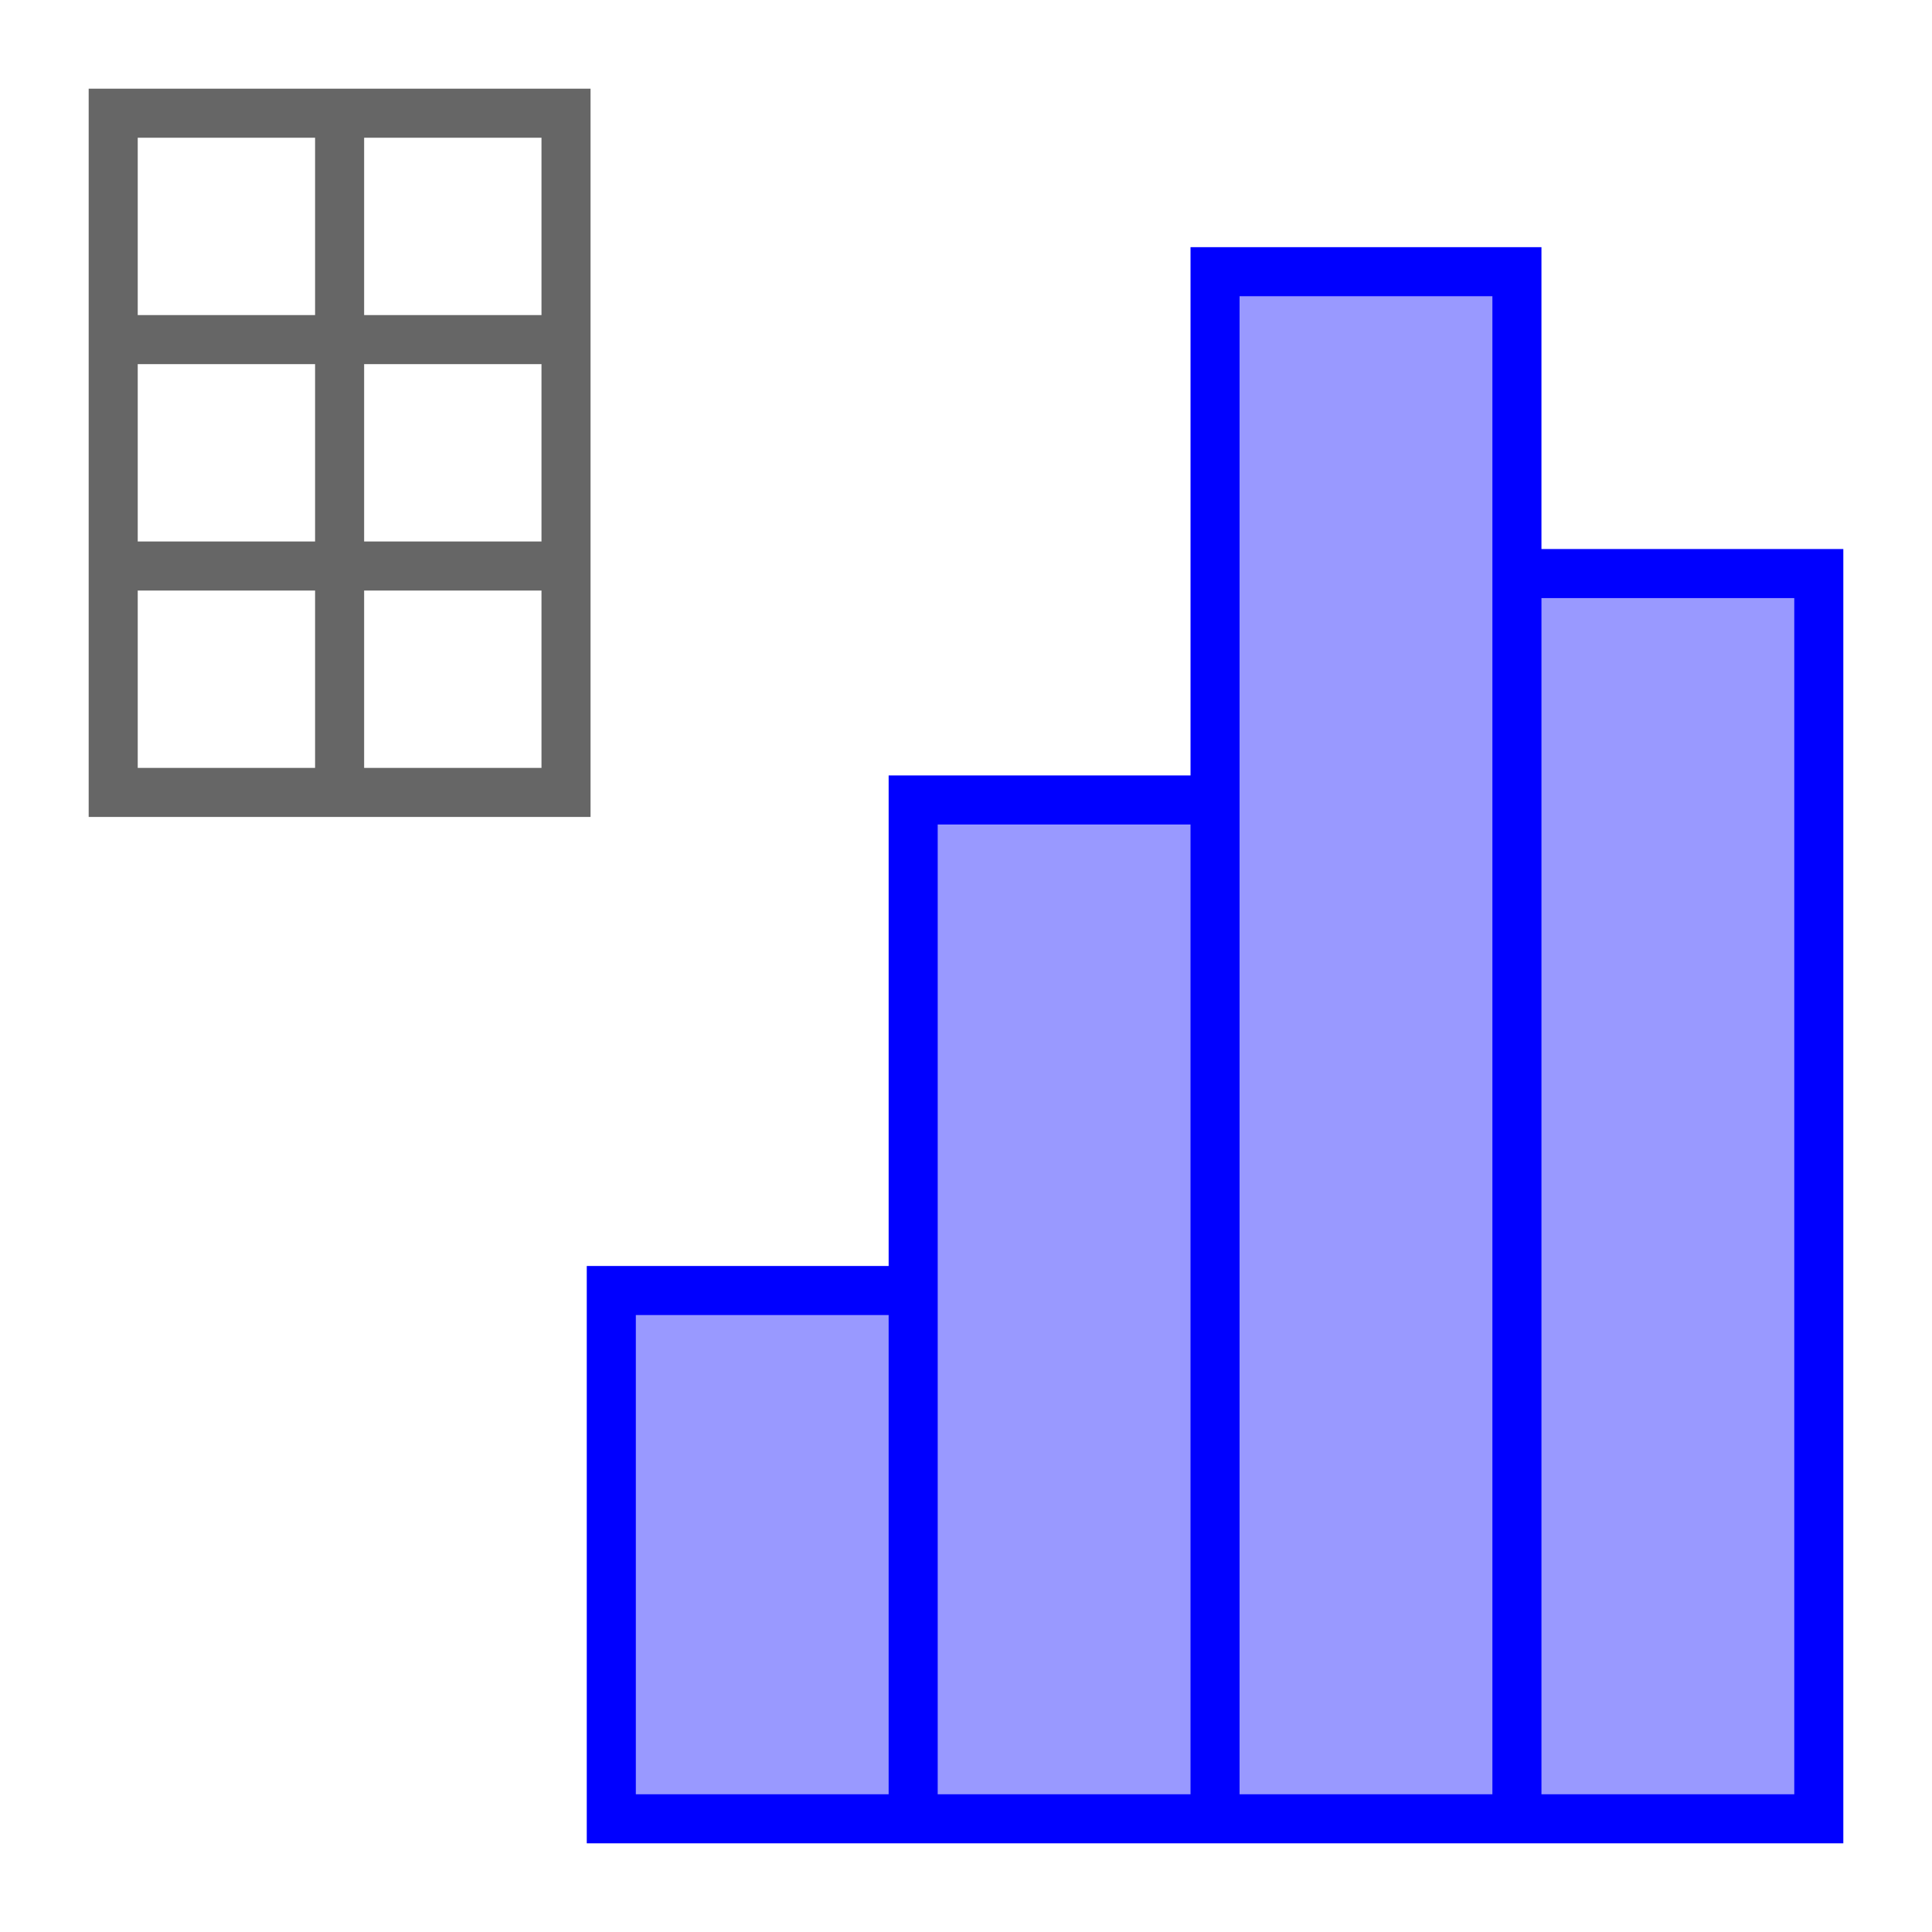 <svg xmlns="http://www.w3.org/2000/svg" width="512" height="512" viewBox="0 0 512 512"><path fill="none" stroke="#666" stroke-miterlimit="10" stroke-width="13" d="M30 30h120v180H30zm0 60h120M30 150h120M90 30v180"/><path fill="#00f" d="M402 152h80v330h-80zm-80-80h80v410h-80zm-80 140h80v270h-80zm-80 130h80v140h-80z" opacity=".4"/><path fill="none" stroke="#00f" stroke-miterlimit="10" stroke-width="13" d="M402 152h80v330h-80zm-80-80h80v410h-80zm-80 140h80v270h-80zm-80 130h80v140h-80z"/></svg>